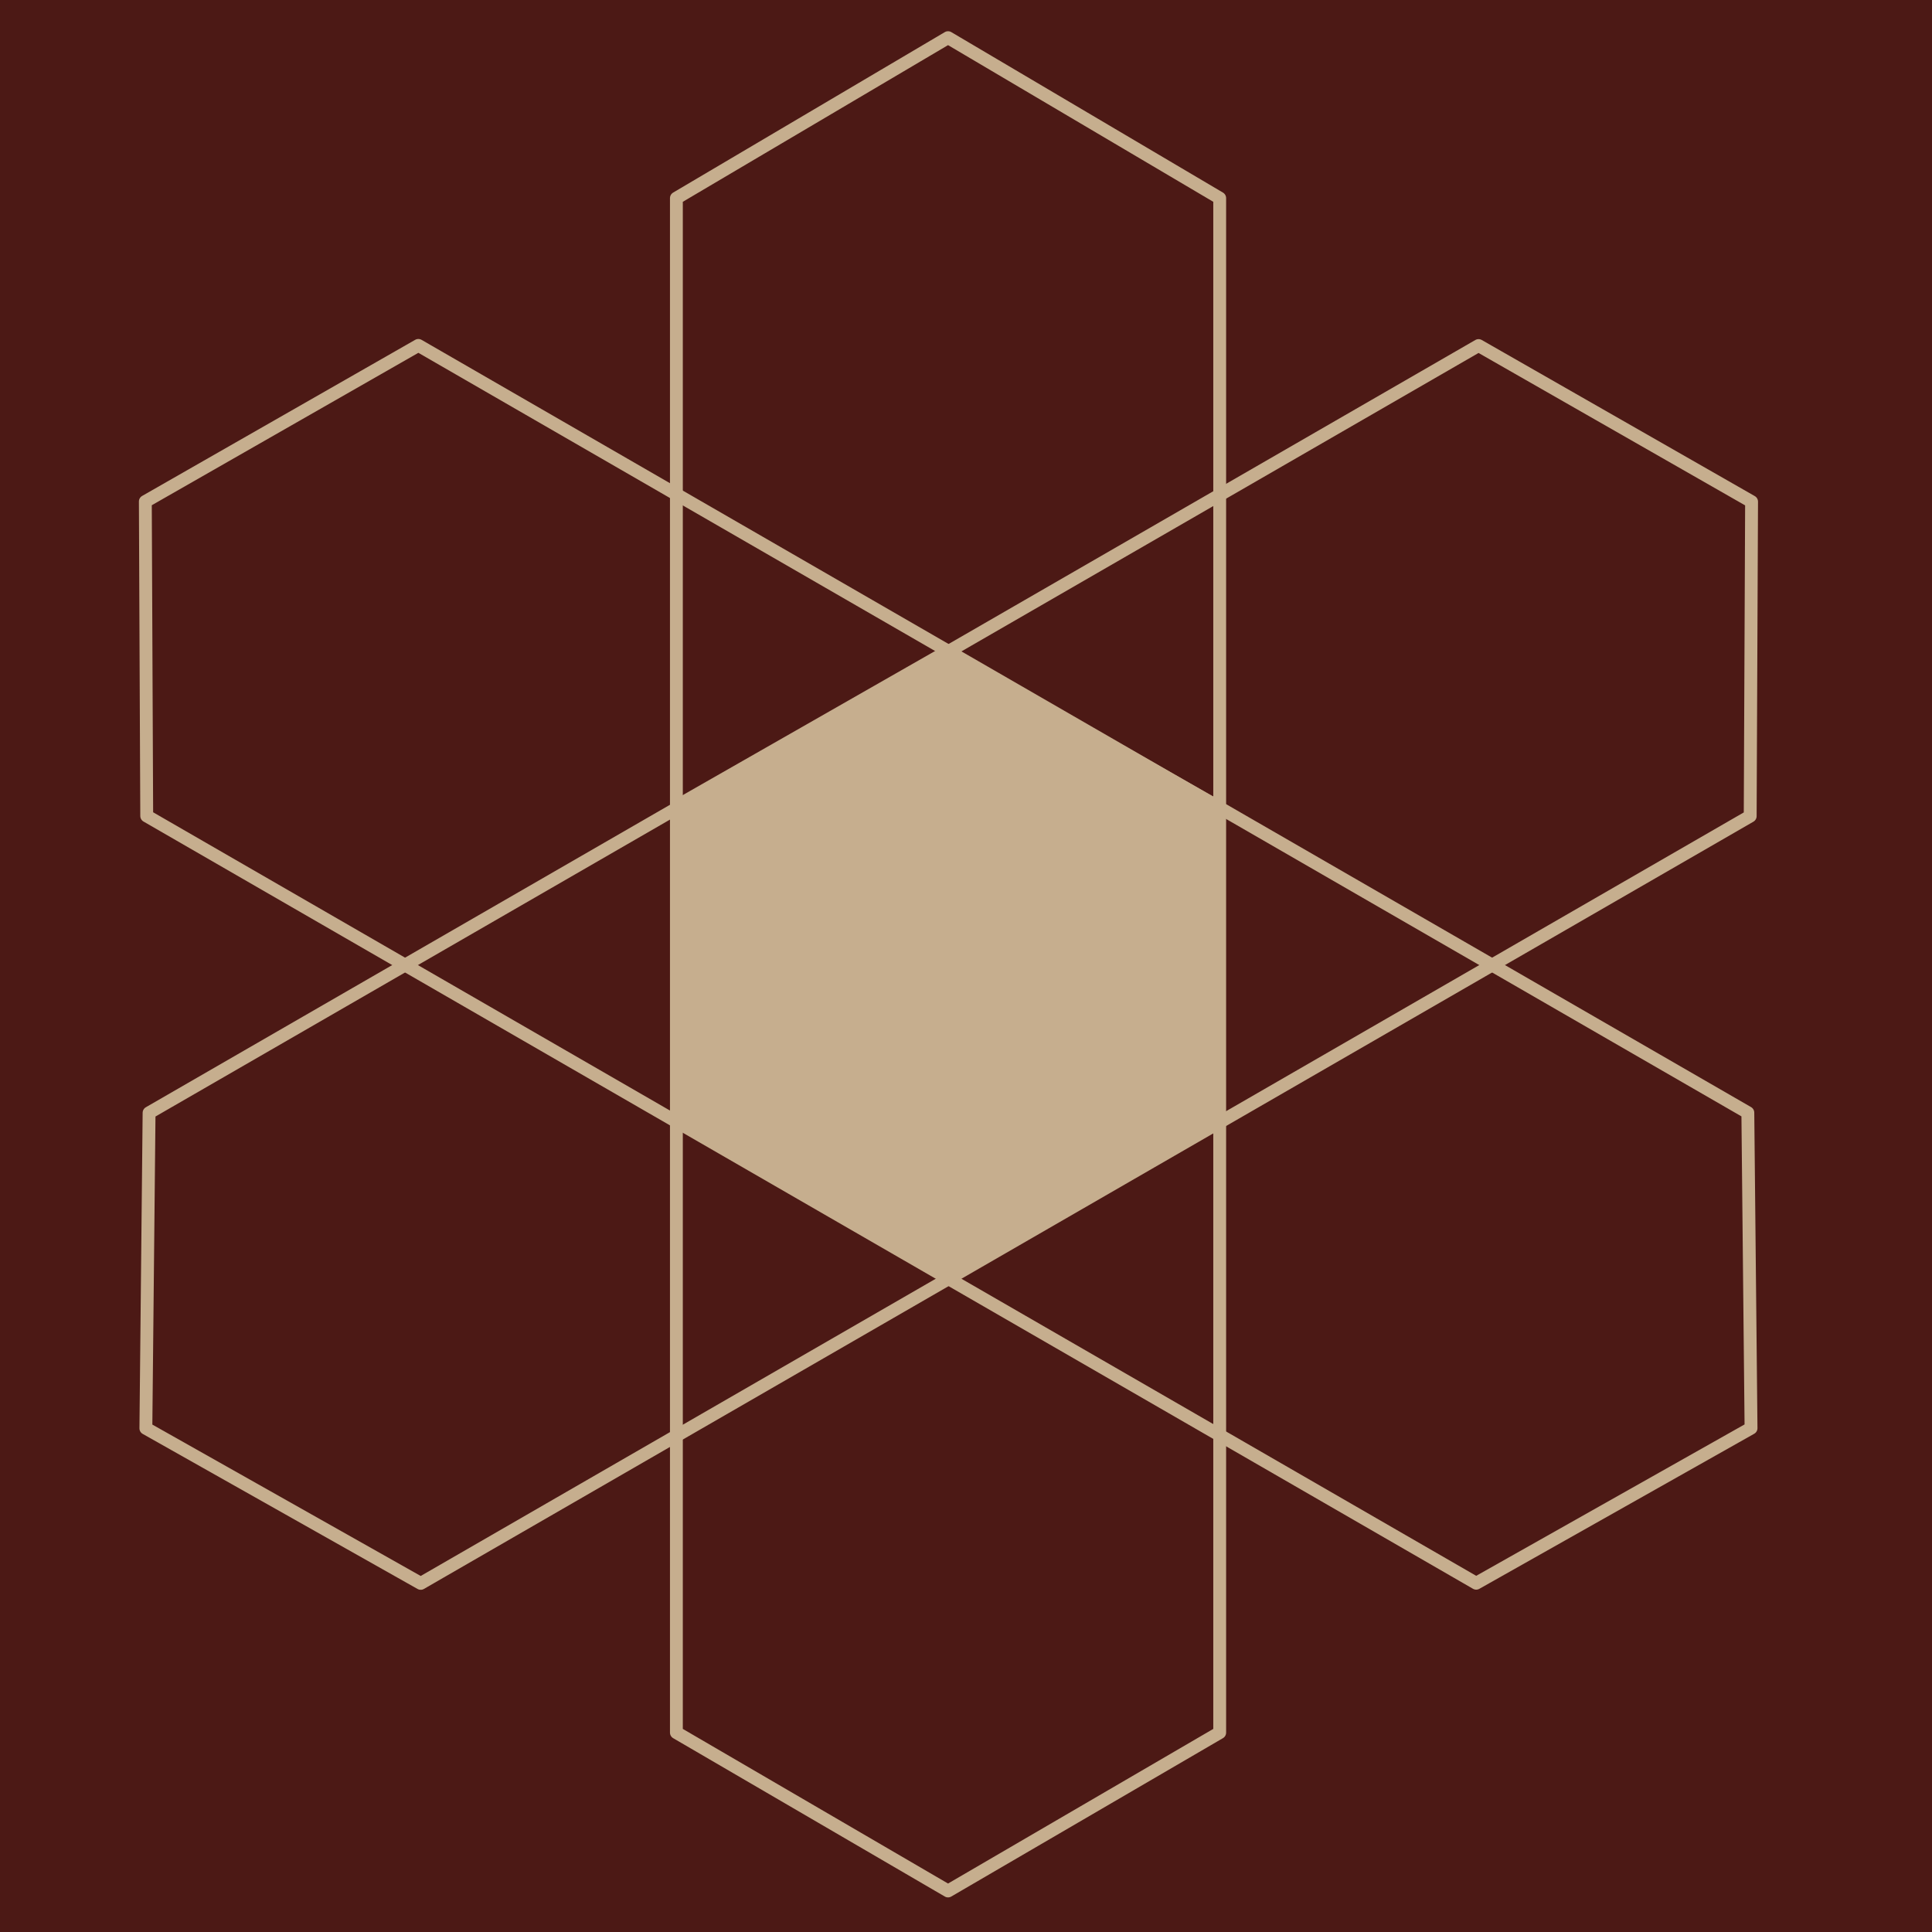 <?xml version="1.0" encoding="UTF-8" standalone="no"?>
<!DOCTYPE svg PUBLIC "-//W3C//DTD SVG 1.1//EN" "http://www.w3.org/Graphics/SVG/1.1/DTD/svg11.dtd">
<svg width="100%" height="100%" viewBox="0 0 525 525" version="1.1" xmlns="http://www.w3.org/2000/svg" xmlns:xlink="http://www.w3.org/1999/xlink" xml:space="preserve" xmlns:serif="http://www.serif.com/" style="fill-rule:evenodd;clip-rule:evenodd;stroke-linecap:round;stroke-linejoin:round;stroke-miterlimit:1.5;">
    <rect id="Artboard1" x="0" y="0" width="525" height="525" style="fill:none;"/>
    <g id="Artboard11" serif:id="Artboard1">
        <rect x="0" y="0" width="525" height="525" style="fill:rgb(76,25,21);"/>
        <g transform="matrix(1.718,0,0,1.718,-181.684,-193.398)">
            <g transform="matrix(0.986,0,0,0.988,3.667,2.956)">
                <path d="M299.197,142.666L255.619,116.977L212.041,142.666L212.041,388.325L255.619,413.678L299.197,388.325L299.197,142.666Z" style="fill:none;stroke:rgb(198,174,142);stroke-width:2.06px;"/>
            </g>
            <g transform="matrix(-0.493,0.854,-0.856,-0.494,608.87,177.955)">
                <path d="M299.197,142.666L255.619,116.977L212.041,142.666L212.041,388.325L255.619,413.678L299.197,388.325L299.197,142.666Z" style="fill:none;stroke:rgb(198,174,142);stroke-width:2.06px;"/>
            </g>
            <g transform="matrix(-0.493,-0.854,0.856,-0.494,154.715,614.576)">
                <path d="M299.197,142.666L255.619,116.977L212.041,142.666L212.041,388.325L255.619,413.678L299.197,388.325L299.197,142.666Z" style="fill:none;stroke:rgb(198,174,142);stroke-width:2.06px;"/>
            </g>
            <g transform="matrix(1.02,0,0,1.044,-5.461,-12.567)">
                <path d="M214.004,240.833L255.751,217.54L297.814,240.89L298.084,290.339L255.751,313.668L213.858,289.427L214.004,240.833Z" style="fill:rgb(198,174,142);"/>
            </g>
        </g>
    </g>
</svg>
